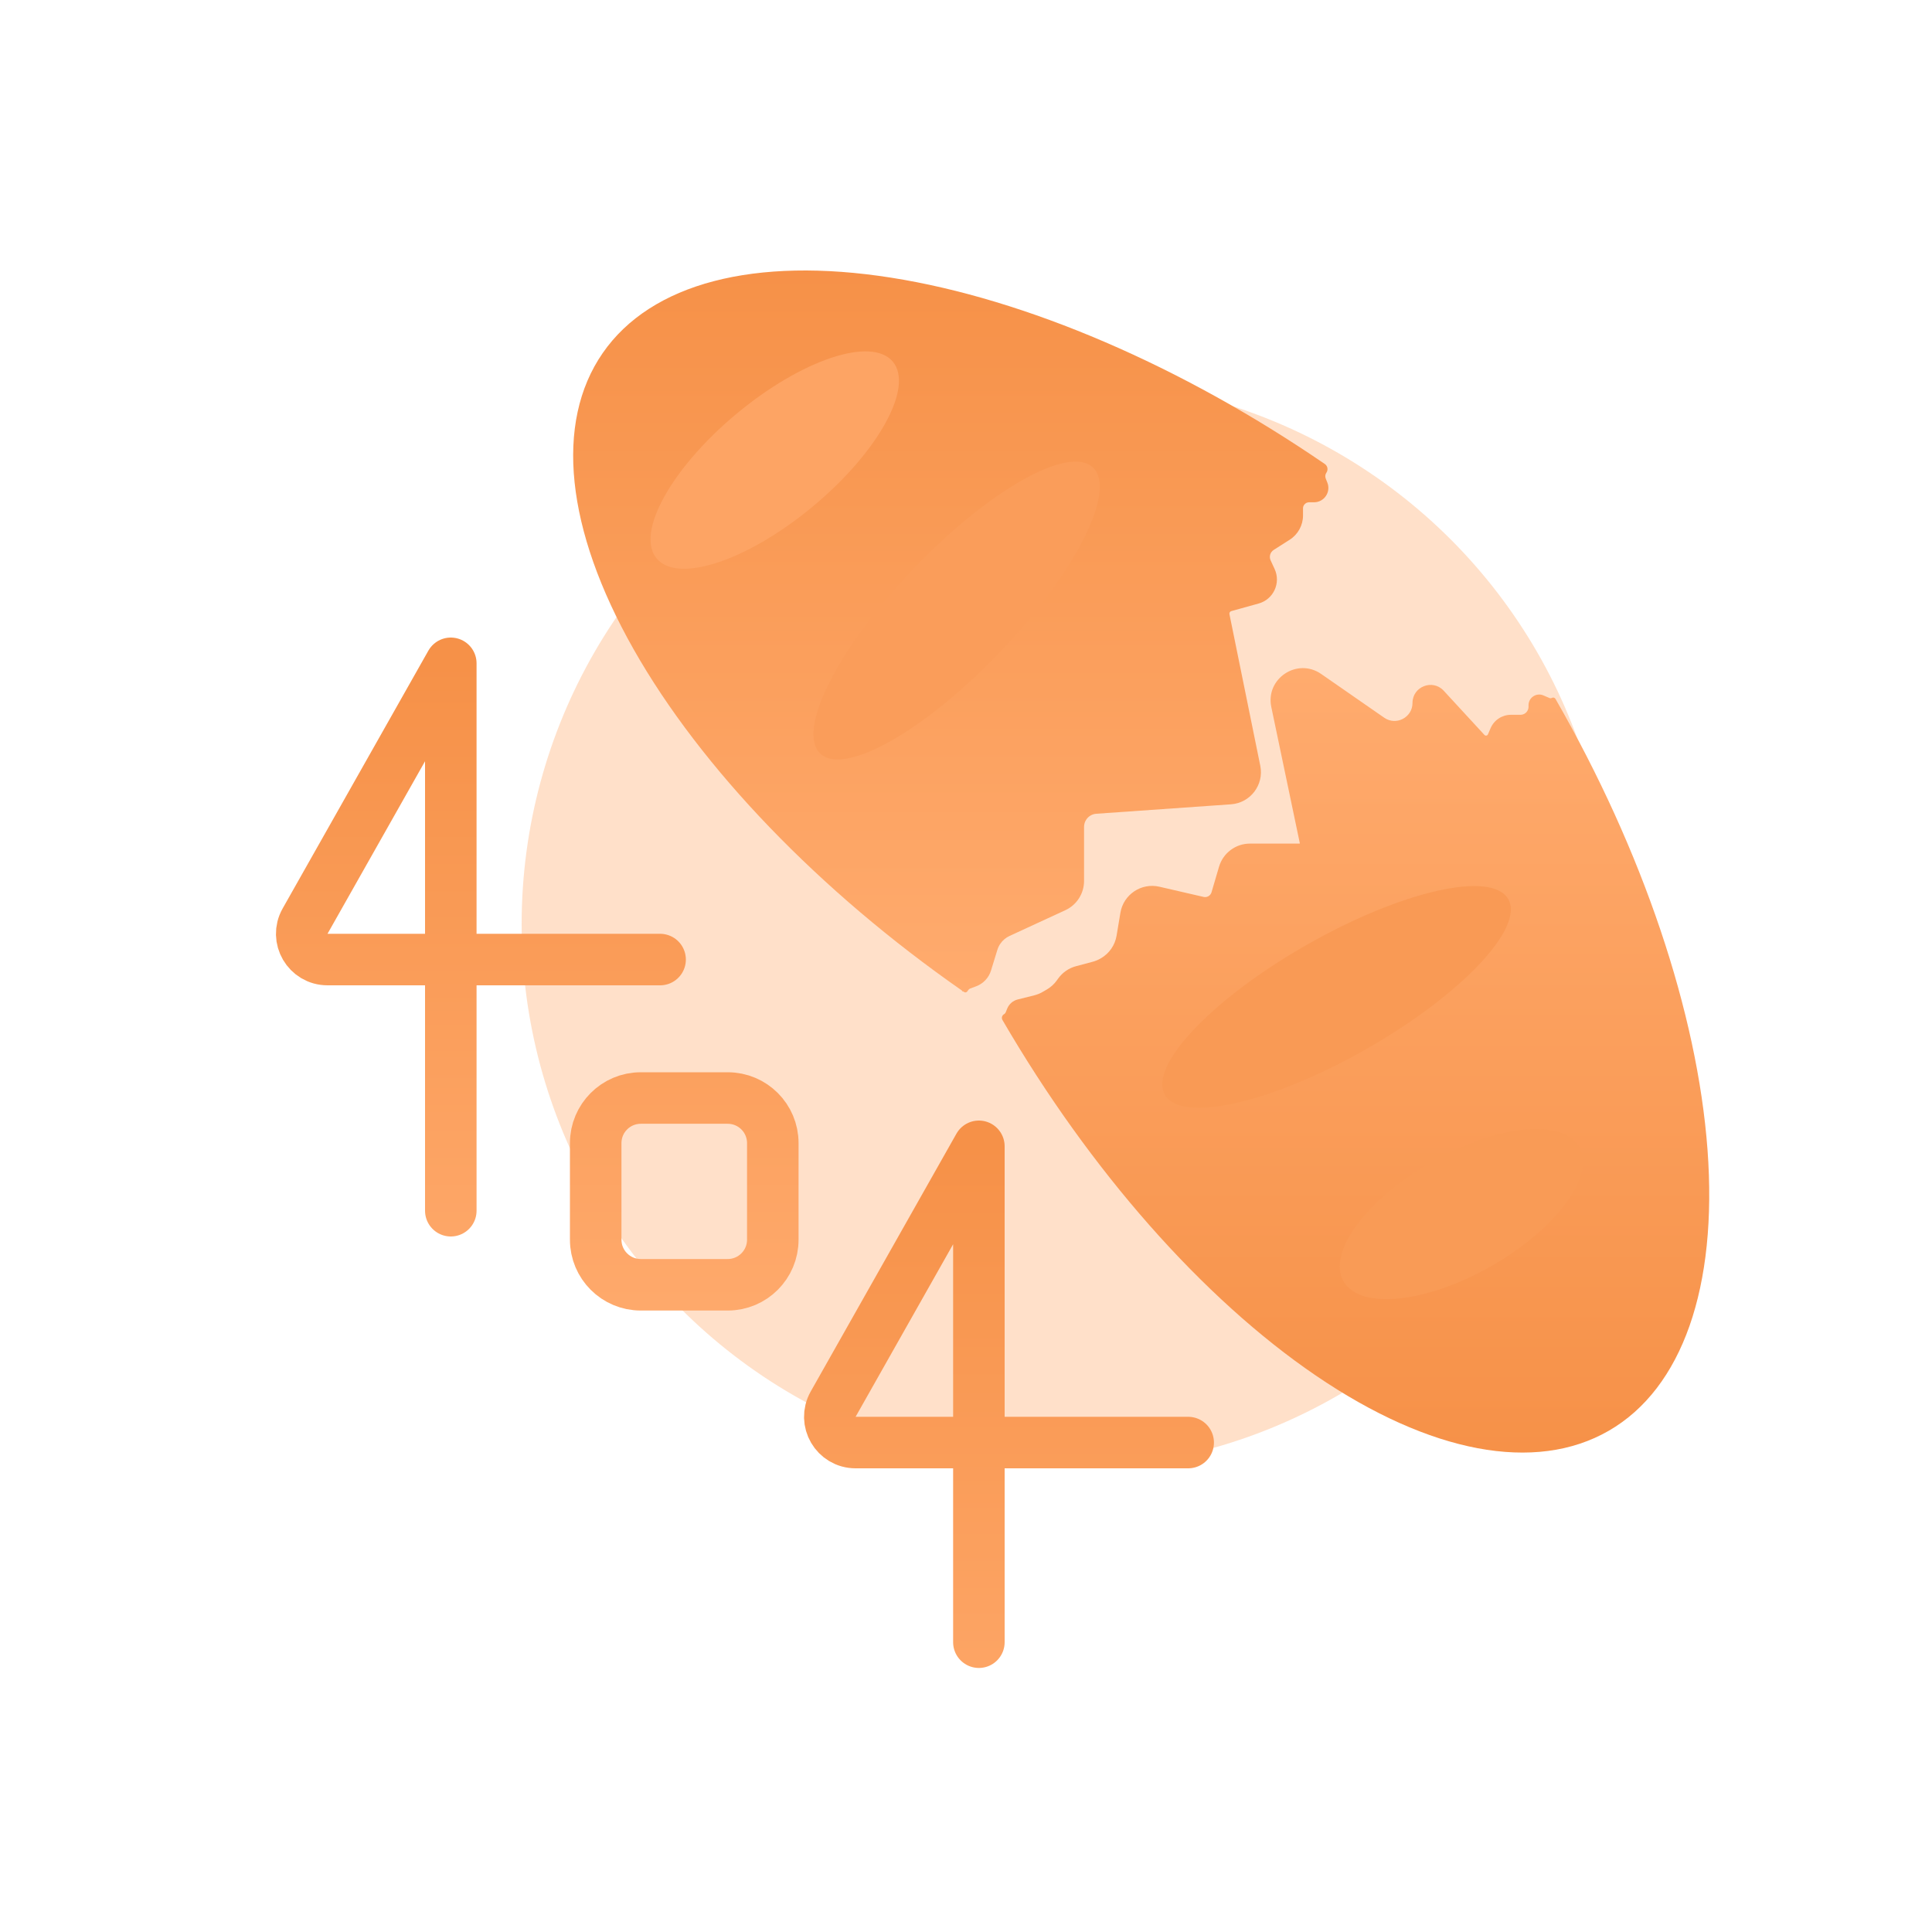 <svg width="300" height="300" viewBox="0 0 300 300" fill="none" xmlns="http://www.w3.org/2000/svg">
<g clip-path="url(#clip0_120_58)">
<g filter="url(#filter0_f_120_58)">
<circle cx="165.5" cy="143.5" r="84.5" fill="#FFB178" fill-opacity="0.4"/>
</g>
<path d="M102.5 149H50.856C47.793 149 45.866 145.698 47.373 143.032L70 103V188M108 170.5H99.5C95.634 170.5 92.5 173.634 92.5 177.5V192.5C92.5 196.366 95.634 199.5 99.5 199.5H113C116.866 199.5 120 196.366 120 192.5V177.5C120 173.634 116.866 170.5 113 170.5H108Z" stroke="url(#paint0_linear_120_58)" stroke-width="8" stroke-linecap="round" stroke-linejoin="round"/>
<path d="M184.5 224H132.856C129.793 224 127.866 220.698 129.373 218.032L152 178V255" stroke="url(#paint1_linear_120_58)" stroke-width="8" stroke-linecap="round" stroke-linejoin="round"/>
<g filter="url(#filter1_i_120_58)">
<path d="M193.407 104.786C192.48 100.361 197.436 97.076 201.151 99.653L210.944 106.448C212.798 107.734 215.332 106.408 215.332 104.152C215.332 101.607 218.458 100.387 220.183 102.259L226.504 109.12C226.608 109.233 226.777 109.259 226.91 109.182C226.972 109.146 227.021 109.092 227.049 109.026L227.456 108.076C227.997 106.813 229.24 105.993 230.614 105.993H232.099C232.318 105.993 232.534 105.936 232.724 105.826C233.11 105.603 233.348 105.19 233.348 104.744V104.508C233.348 103.318 234.565 102.515 235.659 102.983L236.611 103.392C236.729 103.442 236.864 103.434 236.975 103.37C237.171 103.258 237.421 103.325 237.533 103.52C251.069 127.069 259.556 152.221 261.14 173.493C262.731 194.872 257.218 210.581 245.814 217.165C234.41 223.749 218.05 220.668 200.331 208.601C182.754 196.629 165.268 176.788 151.66 153.384C151.479 153.072 151.586 152.671 151.898 152.49C152.025 152.417 152.123 152.303 152.178 152.167L152.398 151.617C152.681 150.912 153.285 150.385 154.022 150.2L156.595 149.556C157.045 149.443 157.478 149.268 157.88 149.036L158.535 148.658C159.154 148.301 159.689 147.816 160.104 147.234L160.304 146.955C160.979 146.01 161.962 145.329 163.084 145.03L165.671 144.341C166.095 144.228 166.503 144.059 166.883 143.84L166.95 143.801C168.244 143.054 169.136 141.767 169.382 140.293L169.974 136.739C170.448 133.896 173.221 132.041 176.03 132.689L182.893 134.273C183.15 134.332 183.42 134.292 183.647 134.16C183.878 134.027 184.048 133.81 184.123 133.555L185.292 129.582C185.918 127.454 187.871 125.993 190.089 125.993H197.778C197.788 125.993 197.798 125.99 197.807 125.985C197.828 125.973 197.839 125.949 197.834 125.925L193.407 104.786Z" fill="url(#paint2_linear_120_58)"/>
</g>
<g filter="url(#filter2_i_120_58)">
<path d="M89.592 49.817C97.086 38.99 113.194 34.781 134.371 38.116C155.297 41.411 179.479 51.806 201.715 67.048C202.156 67.351 202.267 67.957 201.962 68.397C201.776 68.664 201.737 69.007 201.858 69.309L202.109 69.938C202.695 71.402 201.617 72.993 200.041 72.994H199.271C198.963 72.994 198.675 73.145 198.5 73.398C198.391 73.555 198.332 73.742 198.332 73.933V75.037C198.332 76.567 197.55 77.991 196.26 78.812L193.784 80.387C193.639 80.48 193.513 80.6 193.415 80.742C193.155 81.118 193.113 81.603 193.305 82.018L193.923 83.357C194.924 85.525 193.743 88.074 191.442 88.713L187.195 89.892C187.104 89.917 187.024 89.974 186.971 90.052C186.908 90.143 186.885 90.256 186.907 90.364L191.696 113.909C192.298 116.868 190.159 119.682 187.146 119.893L166.228 121.36C165.611 121.403 165.046 121.726 164.694 122.235C164.459 122.576 164.332 122.98 164.332 123.394V131.794C164.332 133.745 163.198 135.517 161.428 136.334L152.756 140.336C152.186 140.599 151.697 141.011 151.34 141.527C151.135 141.823 150.977 142.149 150.871 142.493L149.882 145.707C149.535 146.834 148.686 147.736 147.582 148.15L146.649 148.499C146.529 148.544 146.426 148.625 146.353 148.73L146.209 148.939C146.091 149.109 145.859 149.151 145.689 149.033C145.643 149.001 145.597 148.969 145.552 148.937C145.536 148.926 145.517 148.924 145.5 148.93L145.455 148.948C145.418 148.962 145.384 148.919 145.407 148.886C145.42 148.868 145.415 148.842 145.396 148.83C123.212 133.361 104.89 114.329 94.406 95.849C83.829 77.203 82.097 60.644 89.592 49.817Z" fill="url(#paint3_linear_120_58)"/>
</g>
<g filter="url(#filter3_i_120_58)">
<ellipse cx="120.303" cy="67.44" rx="23.869" ry="9.32" transform="rotate(-39.806 120.303 67.44)" fill="#FDA464"/>
</g>
<g filter="url(#filter4_i_120_58)">
<ellipse cx="148.539" cy="90.803" rx="30.684" ry="9.32" transform="rotate(-46.355 148.539 90.803)" fill="#FA9D5A"/>
</g>
<g filter="url(#filter5_i_120_58)">
<ellipse cx="207.539" cy="150.803" rx="30.684" ry="9.32" transform="rotate(-29.667 207.539 150.803)" fill="#F99A55"/>
</g>
<g filter="url(#filter6_i_120_58)">
<ellipse cx="226.916" cy="184.524" rx="21.064" ry="9.32" transform="rotate(-29.667 226.916 184.524)" fill="#F99B56"/>
</g>
</g>
<defs>
<filter id="filter0_f_120_58" x="14.2" y="-7.8" width="302.6" height="302.6" filterUnits="userSpaceOnUse" color-interpolation-filters="sRGB">
<feFlood flood-opacity="0" result="BackgroundImageFix"/>
<feBlend mode="normal" in="SourceGraphic" in2="BackgroundImageFix" result="shape"/>
<feGaussianBlur stdDeviation="33.4" result="effect1_foregroundBlur_120_58"/>
</filter>
<filter id="filter1_i_120_58" x="151.572" y="98.745" width="113.837" height="126.811" filterUnits="userSpaceOnUse" color-interpolation-filters="sRGB">
<feFlood flood-opacity="0" result="BackgroundImageFix"/>
<feBlend mode="normal" in="SourceGraphic" in2="BackgroundImageFix" result="shape"/>
<feColorMatrix in="SourceAlpha" type="matrix" values="0 0 0 0 0 0 0 0 0 0 0 0 0 0 0 0 0 0 127 0" result="hardAlpha"/>
<feOffset dx="4" dy="5"/>
<feGaussianBlur stdDeviation="10.2"/>
<feComposite in2="hardAlpha" operator="arithmetic" k2="-1" k3="1"/>
<feColorMatrix type="matrix" values="0 0 0 0 0 0 0 0 0 0 0 0 0 0 0 0 0 0 0.25 0"/>
<feBlend mode="normal" in2="shape" result="effect1_innerShadow_120_58"/>
</filter>
<filter id="filter2_i_120_58" x="85" y="37" width="121.271" height="117.1" filterUnits="userSpaceOnUse" color-interpolation-filters="sRGB">
<feFlood flood-opacity="0" result="BackgroundImageFix"/>
<feBlend mode="normal" in="SourceGraphic" in2="BackgroundImageFix" result="shape"/>
<feColorMatrix in="SourceAlpha" type="matrix" values="0 0 0 0 0 0 0 0 0 0 0 0 0 0 0 0 0 0 127 0" result="hardAlpha"/>
<feOffset dx="4" dy="5"/>
<feGaussianBlur stdDeviation="10.2"/>
<feComposite in2="hardAlpha" operator="arithmetic" k2="-1" k3="1"/>
<feColorMatrix type="matrix" values="0 0 0 0 0 0 0 0 0 0 0 0 0 0 0 0 0 0 0.25 0"/>
<feBlend mode="normal" in2="shape" result="effect1_innerShadow_120_58"/>
</filter>
<filter id="filter3_i_120_58" x="101.015" y="50.562" width="38.577" height="37.758" filterUnits="userSpaceOnUse" color-interpolation-filters="sRGB">
<feFlood flood-opacity="0" result="BackgroundImageFix"/>
<feBlend mode="normal" in="SourceGraphic" in2="BackgroundImageFix" result="shape"/>
<feColorMatrix in="SourceAlpha" type="matrix" values="0 0 0 0 0 0 0 0 0 0 0 0 0 0 0 0 0 0 127 0" result="hardAlpha"/>
<feOffset dy="4"/>
<feGaussianBlur stdDeviation="2"/>
<feComposite in2="hardAlpha" operator="arithmetic" k2="-1" k3="1"/>
<feColorMatrix type="matrix" values="0 0 0 0 0 0 0 0 0 0 0 0 0 0 0 0 0 0 0.25 0"/>
<feBlend mode="normal" in2="shape" result="effect1_innerShadow_120_58"/>
</filter>
<filter id="filter4_i_120_58" x="126.307" y="67.68" width="44.464" height="50.246" filterUnits="userSpaceOnUse" color-interpolation-filters="sRGB">
<feFlood flood-opacity="0" result="BackgroundImageFix"/>
<feBlend mode="normal" in="SourceGraphic" in2="BackgroundImageFix" result="shape"/>
<feColorMatrix in="SourceAlpha" type="matrix" values="0 0 0 0 0 0 0 0 0 0 0 0 0 0 0 0 0 0 127 0" result="hardAlpha"/>
<feOffset dy="4"/>
<feGaussianBlur stdDeviation="2"/>
<feComposite in2="hardAlpha" operator="arithmetic" k2="-1" k3="1"/>
<feColorMatrix type="matrix" values="0 0 0 0 0 0 0 0 0 0 0 0 0 0 0 0 0 0 0.25 0"/>
<feBlend mode="normal" in2="shape" result="effect1_innerShadow_120_58"/>
</filter>
<filter id="filter5_i_120_58" x="180.476" y="133.588" width="54.126" height="38.43" filterUnits="userSpaceOnUse" color-interpolation-filters="sRGB">
<feFlood flood-opacity="0" result="BackgroundImageFix"/>
<feBlend mode="normal" in="SourceGraphic" in2="BackgroundImageFix" result="shape"/>
<feColorMatrix in="SourceAlpha" type="matrix" values="0 0 0 0 0 0 0 0 0 0 0 0 0 0 0 0 0 0 127 0" result="hardAlpha"/>
<feOffset dy="4"/>
<feGaussianBlur stdDeviation="2"/>
<feComposite in2="hardAlpha" operator="arithmetic" k2="-1" k3="1"/>
<feColorMatrix type="matrix" values="0 0 0 0 0 0 0 0 0 0 0 0 0 0 0 0 0 0 0.25 0"/>
<feBlend mode="normal" in2="shape" result="effect1_innerShadow_120_58"/>
</filter>
<filter id="filter6_i_120_58" x="208.036" y="171.322" width="37.759" height="30.404" filterUnits="userSpaceOnUse" color-interpolation-filters="sRGB">
<feFlood flood-opacity="0" result="BackgroundImageFix"/>
<feBlend mode="normal" in="SourceGraphic" in2="BackgroundImageFix" result="shape"/>
<feColorMatrix in="SourceAlpha" type="matrix" values="0 0 0 0 0 0 0 0 0 0 0 0 0 0 0 0 0 0 127 0" result="hardAlpha"/>
<feOffset dy="4"/>
<feGaussianBlur stdDeviation="2"/>
<feComposite in2="hardAlpha" operator="arithmetic" k2="-1" k3="1"/>
<feColorMatrix type="matrix" values="0 0 0 0 0 0 0 0 0 0 0 0 0 0 0 0 0 0 0.25 0"/>
<feBlend mode="normal" in2="shape" result="effect1_innerShadow_120_58"/>
</filter>
<linearGradient id="paint0_linear_120_58" x1="79.25" y1="103" x2="79.25" y2="211" gradientUnits="userSpaceOnUse">
<stop stop-color="#F69148"/>
<stop offset="1" stop-color="#FFAB6E"/>
</linearGradient>
<linearGradient id="paint1_linear_120_58" x1="161.25" y1="178" x2="161.25" y2="286" gradientUnits="userSpaceOnUse">
<stop stop-color="#F69148"/>
<stop offset="1" stop-color="#FFAB6E"/>
</linearGradient>
<linearGradient id="paint2_linear_120_58" x1="206.49" y1="98.745" x2="206.49" y2="220.556" gradientUnits="userSpaceOnUse">
<stop stop-color="#FFAB6E"/>
<stop offset="1" stop-color="#F69148"/>
</linearGradient>
<linearGradient id="paint3_linear_120_58" x1="143.635" y1="37" x2="143.635" y2="149.1" gradientUnits="userSpaceOnUse">
<stop stop-color="#F69148"/>
<stop offset="1" stop-color="#FFAB6E"/>
</linearGradient>
<clipPath id="clip0_120_58">
<rect width="300" height="300" fill="white"/>
</clipPath>
</defs>
</svg>
